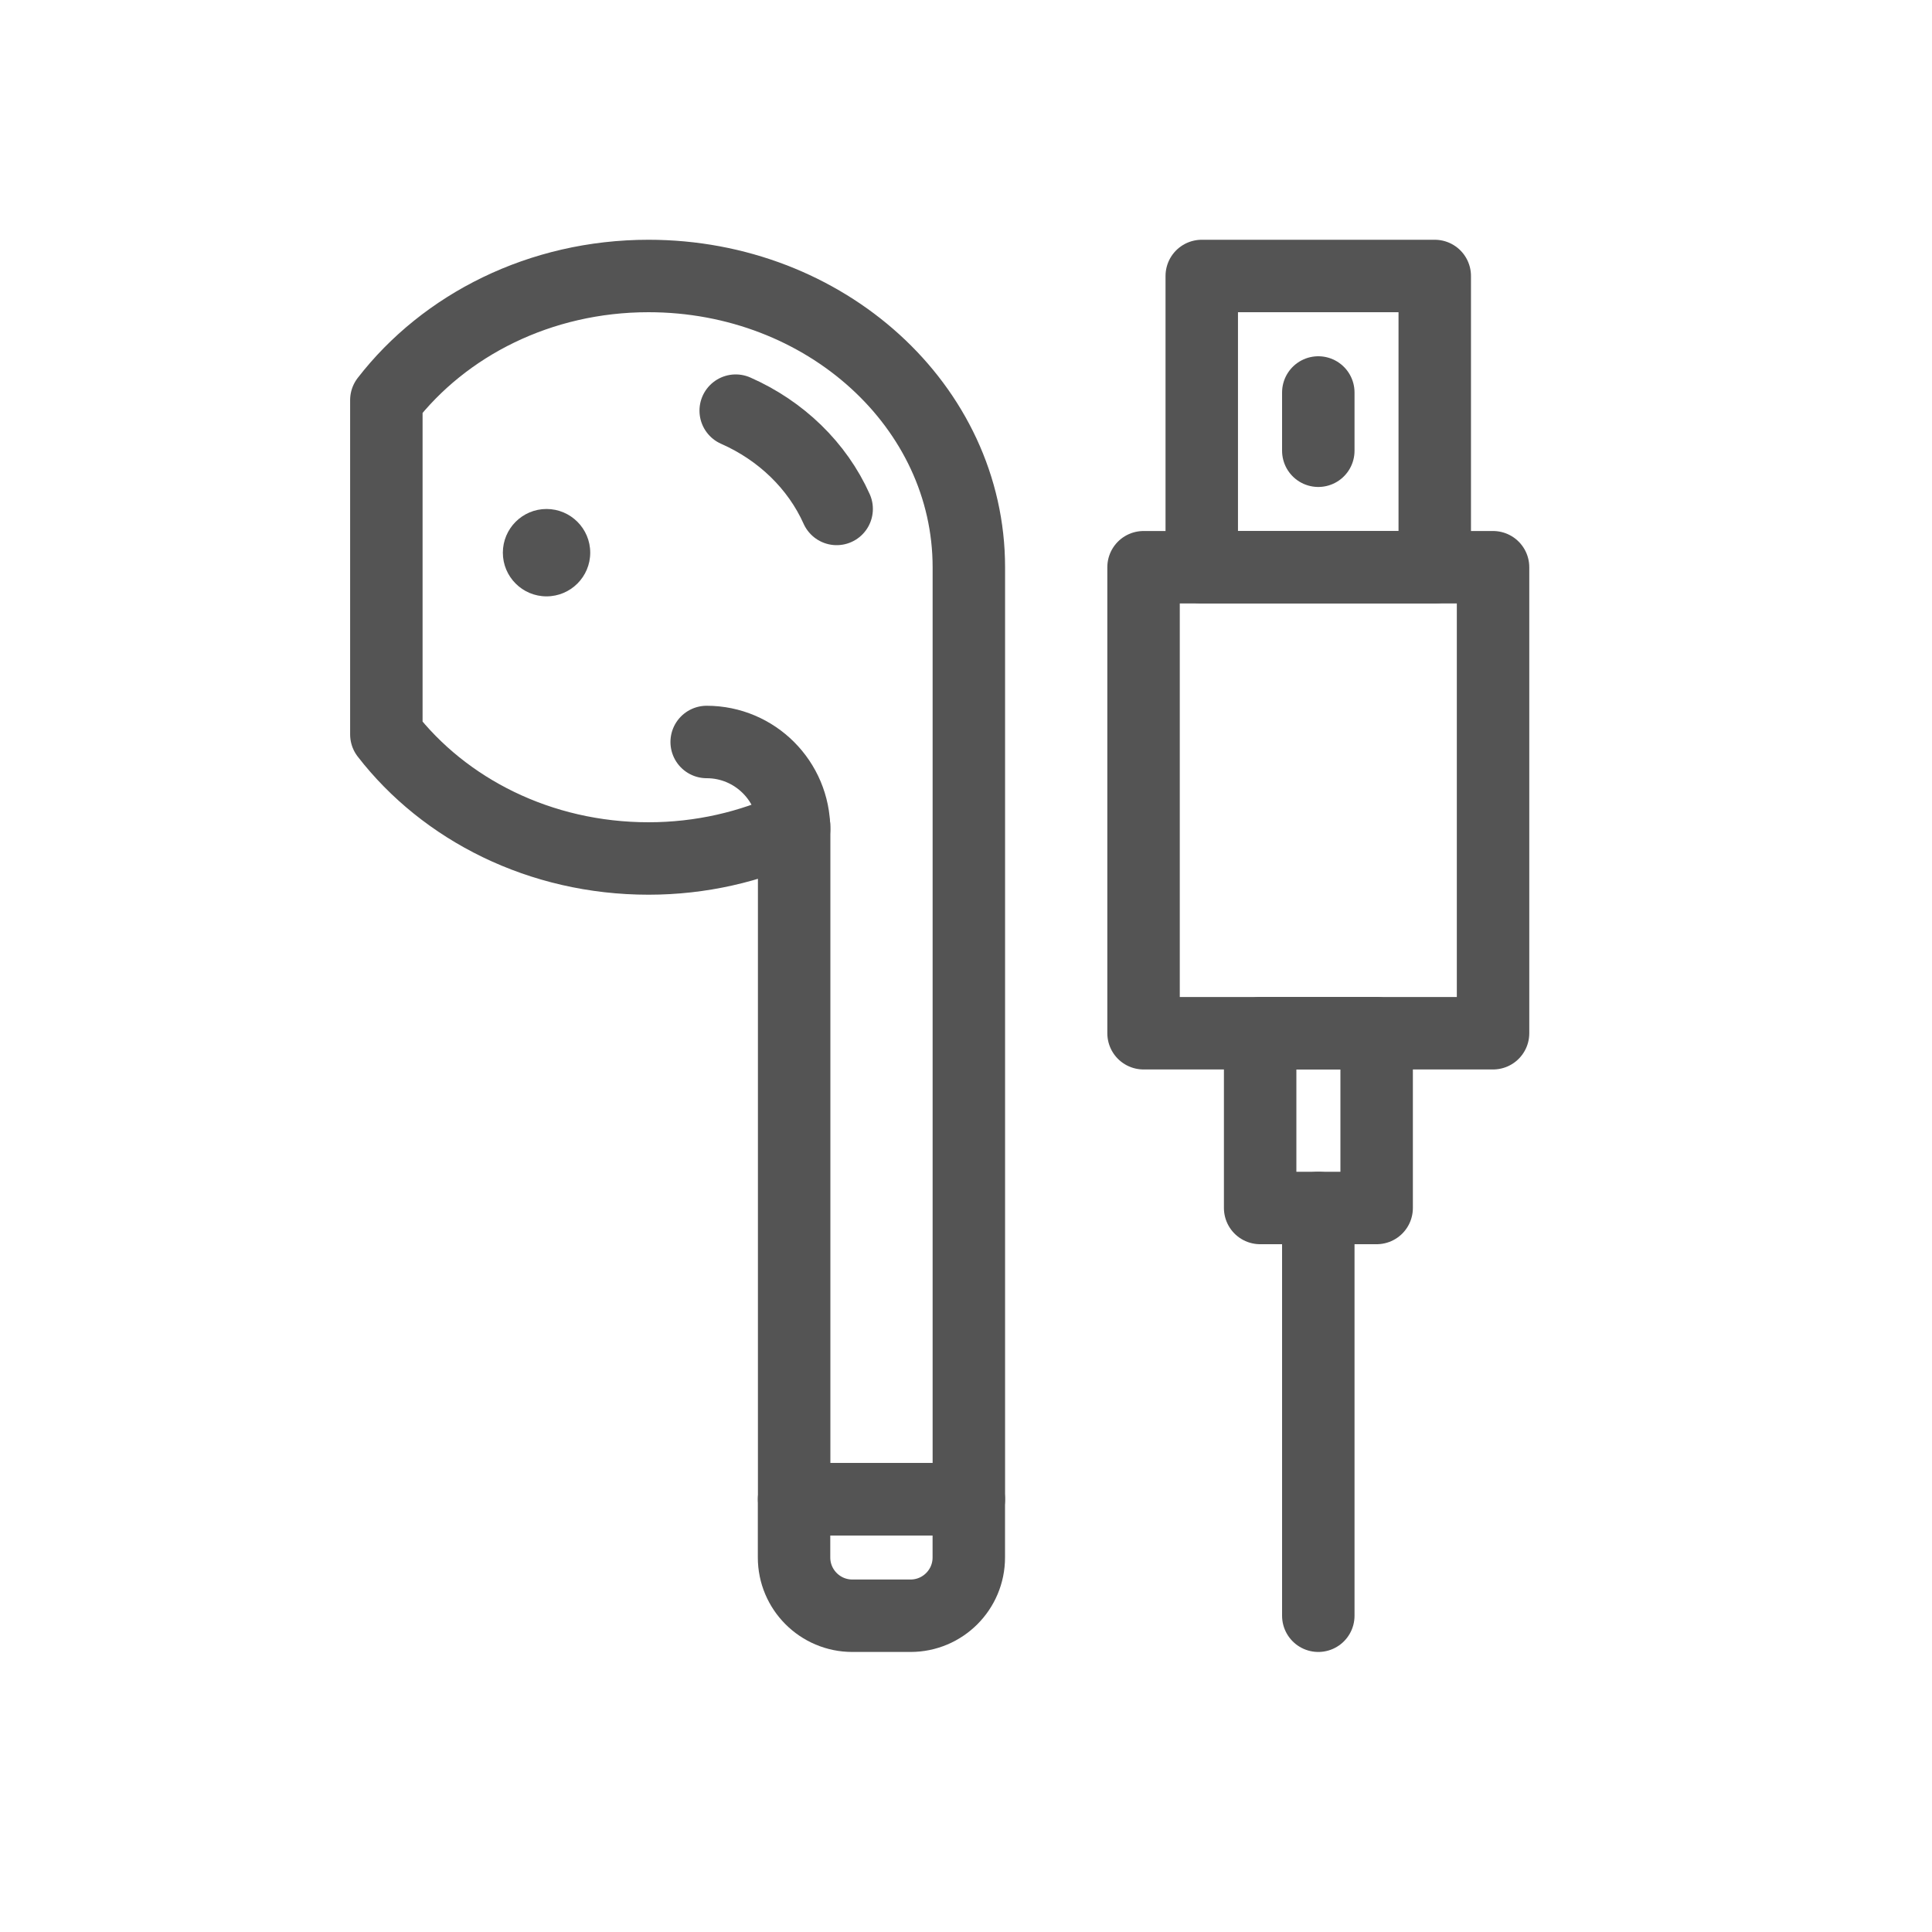 <svg width="40" height="40" viewBox="0 0 40 40" fill="none" xmlns="http://www.w3.org/2000/svg">
<g clip-path="url(#clip0_4789_6582)">
<path d="M13.427 5.714C11.181 5.714 9.199 6.731 7.999 8.284V15.205C9.199 16.757 11.181 17.774 13.427 17.774C14.513 17.774 15.536 17.532 16.442 17.111V31.04H20.059V11.744C20.059 8.414 17.09 5.714 13.427 5.714Z" stroke="#545454" stroke-width="1.5" stroke-miterlimit="10" stroke-linecap="round" stroke-linejoin="round"/>
<path d="M14.631 15.362C15.63 15.362 16.44 16.173 16.44 17.171" stroke="#545454" stroke-width="1.5" stroke-miterlimit="10" stroke-linecap="round" stroke-linejoin="round"/>
<path d="M18.852 33.452H17.646C16.981 33.452 16.44 32.912 16.44 32.246V31.04H20.058V32.246C20.058 32.912 19.518 33.452 18.852 33.452Z" stroke="#545454" stroke-width="1.5" stroke-miterlimit="10" stroke-linecap="round" stroke-linejoin="round"/>
<path d="M15.232 8.502C16.172 8.916 16.921 9.642 17.322 10.537" stroke="#545454" stroke-width="1.5" stroke-miterlimit="10" stroke-linecap="round" stroke-linejoin="round"/>
<path d="M30.912 11.744H23.676V21.392H30.912V11.744Z" stroke="#545454" stroke-width="1.5" stroke-miterlimit="10" stroke-linecap="round" stroke-linejoin="round"/>
<path d="M29.705 5.714H24.881V11.744H29.705V5.714Z" stroke="#545454" stroke-width="1.5" stroke-miterlimit="10" stroke-linecap="round" stroke-linejoin="round"/>
<path d="M27.294 25.01V33.452" stroke="#545454" stroke-width="1.5" stroke-miterlimit="10" stroke-linecap="round" stroke-linejoin="round"/>
<path d="M28.502 21.392H26.09V25.01H28.502V21.392Z" stroke="#545454" stroke-width="1.5" stroke-miterlimit="10" stroke-linecap="round" stroke-linejoin="round"/>
<path d="M27.294 8.126V9.332" stroke="#545454" stroke-width="1.5" stroke-miterlimit="10" stroke-linecap="round" stroke-linejoin="round"/>
<path d="M11.315 10.538C10.816 10.538 10.411 10.943 10.411 11.443C10.411 11.942 10.816 12.347 11.315 12.347C11.814 12.347 12.22 11.942 12.22 11.443C12.22 10.943 11.814 10.538 11.315 10.538Z" fill="#545454"/>
</g>
<defs>
<clipPath id="clip0_4789_6582">
<rect width="40" height="40" fill="white"/>
</clipPath>
</defs>
</svg>
